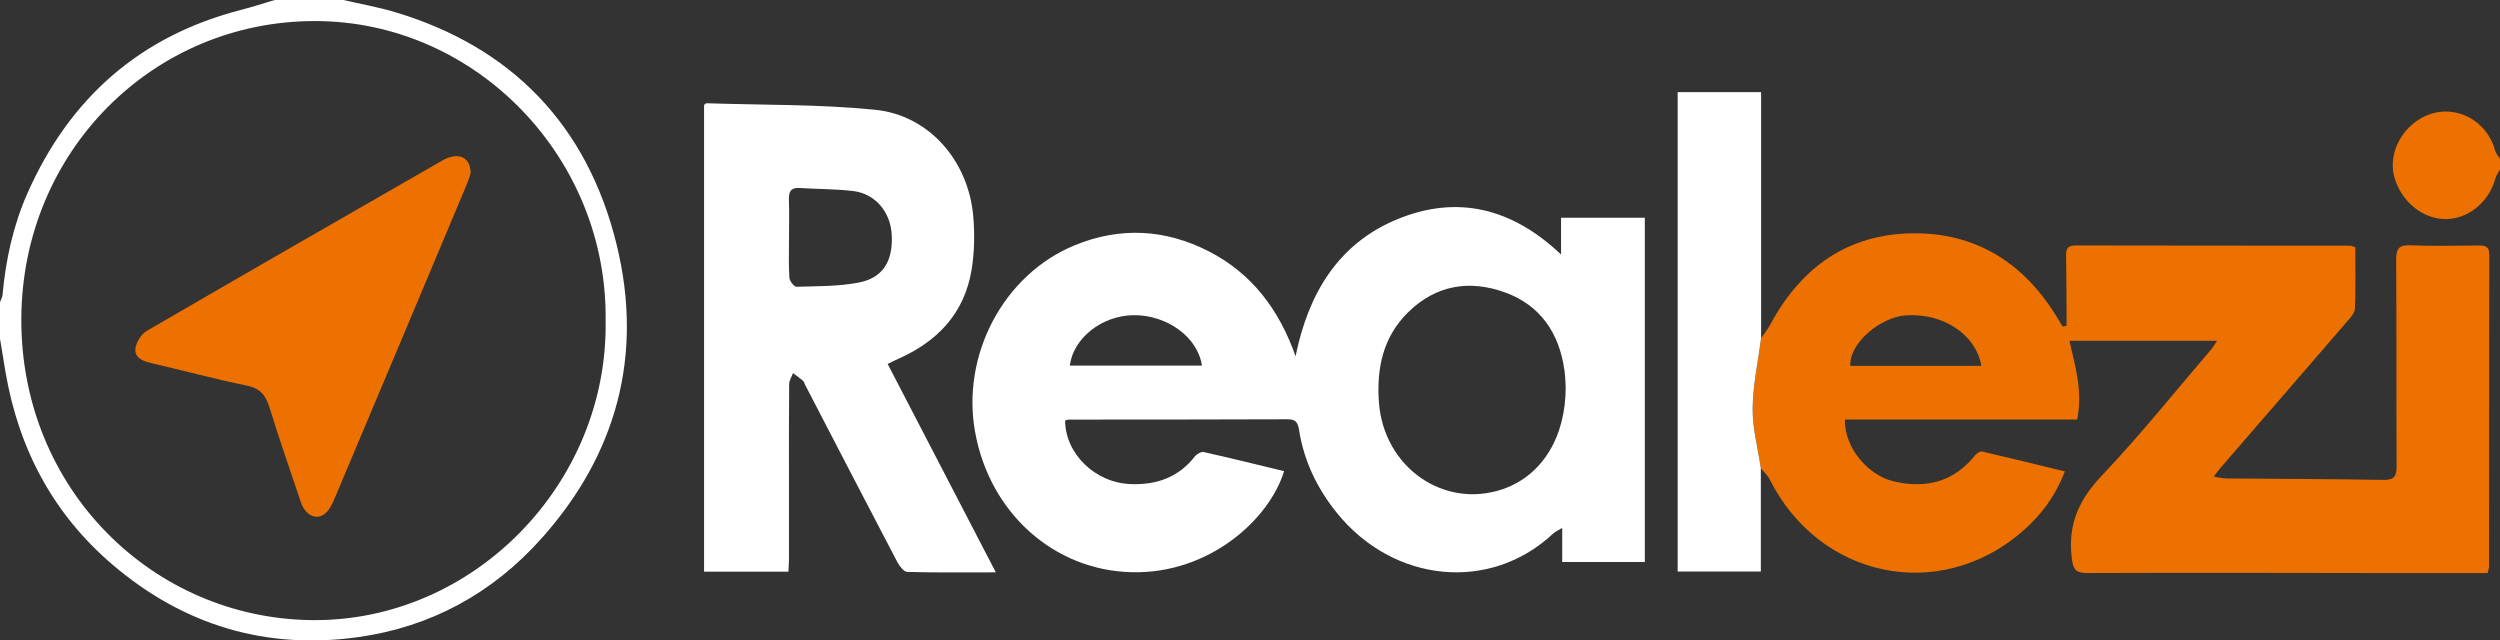 <svg width="121" height="31" viewBox="0 0 121 31" fill="none" xmlns="http://www.w3.org/2000/svg">
<rect x="0" y="0" width="121" height="31" fill="#333333" stroke="none"/>
<g clip-path="url(#clip0_1_2299)">
<path d="M16.617 0C17.447 0.192 18.289 0.34 19.104 0.582C24.747 2.267 28.424 6.038 29.845 11.839C31.147 17.159 29.865 21.962 26.224 26.043C23.826 28.733 20.835 30.345 17.341 30.836C12.903 31.459 8.907 30.282 5.446 27.329C2.592 24.894 0.916 21.762 0.271 18.034C0.177 17.487 0.089 16.937 0 16.387C0 15.8 0 15.21 0 14.623C0.042 14.509 0.108 14.401 0.121 14.285C0.278 12.588 0.628 10.942 1.317 9.379C3.38 4.704 6.819 1.724 11.684 0.474C12.226 0.335 12.757 0.159 13.294 0C14.402 0 15.51 0 16.617 0ZM29.311 15.586C29.456 7.7 23.09 1.034 15.266 1.019C7.398 1.006 1.071 7.339 1.032 15.412C0.99 23.681 7.422 29.954 15.133 30.014C22.922 30.075 29.404 23.424 29.313 15.586H29.311Z" fill="white"/>
<path d="M121 8.194C120.919 8.353 120.811 8.504 120.764 8.675C120.456 9.782 119.469 10.591 118.391 10.604C117.27 10.619 116.207 9.752 115.884 8.564C115.609 7.548 116.108 6.391 117.088 5.776C118.501 4.888 120.313 5.64 120.766 7.291C120.806 7.435 120.921 7.558 121.003 7.689V8.194H121Z" fill="#EC7100"/>
<path d="M85.237 16.367C85.387 16.148 85.557 15.939 85.682 15.707C87.177 12.923 89.451 11.328 92.568 11.292C95.559 11.257 97.876 12.654 99.491 15.245C99.606 15.432 99.72 15.618 99.835 15.807C99.897 15.795 99.958 15.782 100.022 15.77C100.022 15.56 100.022 15.354 100.022 15.145C100.015 14.222 100.015 13.296 99.998 12.374C99.99 12.038 100.082 11.88 100.446 11.88C104.877 11.89 109.306 11.887 113.737 11.892C113.794 11.892 113.853 11.922 113.996 11.963C113.996 12.946 114.018 13.944 113.979 14.943C113.969 15.155 113.755 15.379 113.597 15.563C111.549 17.94 109.493 20.31 107.44 22.683C107.361 22.773 107.292 22.874 107.145 23.073C107.418 23.111 107.602 23.154 107.785 23.157C110.308 23.179 112.831 23.182 115.352 23.227C115.889 23.237 115.997 23.043 115.995 22.541C115.978 19.224 115.997 15.903 115.975 12.585C115.97 12.038 116.103 11.849 116.657 11.872C117.763 11.917 118.873 11.892 119.978 11.882C120.283 11.882 120.48 11.922 120.48 12.318C120.471 17.358 120.473 22.4 120.468 27.44C120.468 27.518 120.434 27.599 120.402 27.738C119.149 27.738 117.903 27.738 116.657 27.738C111.448 27.733 106.239 27.715 101.029 27.735C100.434 27.735 100.335 27.546 100.269 26.966C100.084 25.355 100.635 24.168 101.733 23.013C103.59 21.059 105.281 18.941 107.039 16.889C107.115 16.798 107.174 16.692 107.305 16.496H100.16C100.448 17.754 100.815 18.964 100.532 20.305H89.291C89.267 21.657 90.394 23.028 91.726 23.316C93.25 23.646 94.569 23.316 95.594 22.037C95.67 21.942 95.837 21.831 95.933 21.853C97.246 22.156 98.555 22.479 99.939 22.816C99.466 24.044 98.755 24.974 97.853 25.748C93.831 29.2 88.036 27.975 85.643 23.184C85.544 22.99 85.367 22.837 85.227 22.665C85.084 21.702 84.82 20.734 84.83 19.771C84.843 18.636 85.091 17.504 85.239 16.372L85.237 16.367ZM95.899 17.709C95.628 16.16 94.008 15.134 92.223 15.265C91.022 15.354 89.493 16.604 89.555 17.709H95.899Z" fill="#EC7100"/>
<path d="M51.551 20.358C51.564 21.967 53.004 23.366 54.727 23.431C55.953 23.477 57.032 23.119 57.832 22.09C57.925 21.972 58.139 21.851 58.267 21.881C59.565 22.171 60.855 22.491 62.15 22.804C61.438 25.133 58.533 27.788 54.769 27.695C50.998 27.602 47.91 24.821 47.199 20.931C46.512 17.187 48.568 13.286 52.019 11.87C54.213 10.97 56.394 11.085 58.506 12.165C60.587 13.229 61.908 14.981 62.706 17.242C63.327 14.191 64.779 11.784 67.63 10.611C70.518 9.422 73.171 10.057 75.555 12.318V10.538H79.609V27.201H75.611V25.552C75.397 25.683 75.271 25.733 75.178 25.819C72.14 28.678 67.45 28.227 64.7 24.818C63.755 23.646 63.115 22.327 62.876 20.82C62.824 20.492 62.741 20.293 62.349 20.293C58.802 20.308 55.254 20.305 51.707 20.308C51.667 20.308 51.63 20.331 51.549 20.356L51.551 20.358ZM75.779 18.709C75.766 18.525 75.761 18.228 75.722 17.938C75.473 16.123 74.553 14.781 72.866 14.161C71.145 13.531 69.503 13.776 68.135 15.132C66.936 16.322 66.621 17.827 66.739 19.466C66.968 22.62 69.89 24.659 72.751 23.669C74.631 23.015 75.791 21.157 75.779 18.709ZM58.174 17.696C57.972 16.314 56.48 15.235 54.86 15.255C53.336 15.273 51.945 16.362 51.778 17.696H58.174Z" fill="white"/>
<path d="M34.077 27.67V5.08C34.129 5.042 34.161 4.997 34.193 4.997C36.913 5.088 39.646 5.042 42.349 5.312C44.961 5.572 46.874 7.78 47.105 10.468C47.179 11.318 47.164 12.197 47.029 13.037C46.684 15.17 45.367 16.529 43.479 17.366C43.331 17.431 43.188 17.507 42.962 17.615C44.702 20.966 46.423 24.284 48.198 27.702C46.687 27.702 45.298 27.72 43.912 27.68C43.745 27.675 43.535 27.402 43.432 27.206C41.93 24.342 40.443 21.47 38.954 18.599C38.924 18.543 38.912 18.47 38.87 18.432C38.713 18.301 38.545 18.18 38.383 18.056C38.319 18.233 38.198 18.409 38.196 18.586C38.181 19.973 38.186 21.357 38.186 22.743C38.186 24.17 38.186 25.6 38.186 27.027C38.186 27.231 38.169 27.435 38.159 27.67H34.075H34.077ZM38.188 11.489C38.188 12.139 38.166 12.792 38.205 13.44C38.215 13.599 38.432 13.882 38.548 13.879C39.55 13.851 40.566 13.864 41.544 13.68C42.728 13.458 43.223 12.649 43.161 11.383C43.107 10.256 42.364 9.369 41.275 9.243C40.421 9.144 39.557 9.154 38.7 9.099C38.279 9.071 38.171 9.27 38.183 9.664C38.206 10.271 38.188 10.881 38.188 11.491V11.489Z" fill="white"/>
<path d="M85.237 16.367C85.091 17.499 84.84 18.631 84.828 19.766C84.818 20.729 85.082 21.695 85.224 22.66C85.224 24.314 85.224 25.968 85.224 27.662H81.199V4.46H85.237V16.365V16.367Z" fill="white"/>
<path d="M22.782 8.373C22.74 8.496 22.678 8.716 22.592 8.925C20.465 13.99 18.336 19.055 16.199 24.115C16.088 24.377 15.955 24.667 15.748 24.846C15.33 25.204 14.781 24.952 14.567 24.319C14.05 22.796 13.525 21.273 13.048 19.735C12.863 19.143 12.602 18.795 11.955 18.664C10.389 18.346 8.845 17.925 7.287 17.567C6.888 17.477 6.509 17.298 6.553 16.877C6.588 16.567 6.836 16.171 7.105 16.014C11.859 13.249 16.63 10.513 21.401 7.773C22.152 7.342 22.77 7.571 22.782 8.375V8.373Z" fill="#EC7100"/>
</g>
<defs>
<clipPath id="clip0_1_2299">
<rect width="121" height="31" fill="white"/>
</clipPath>
</defs>
</svg>
